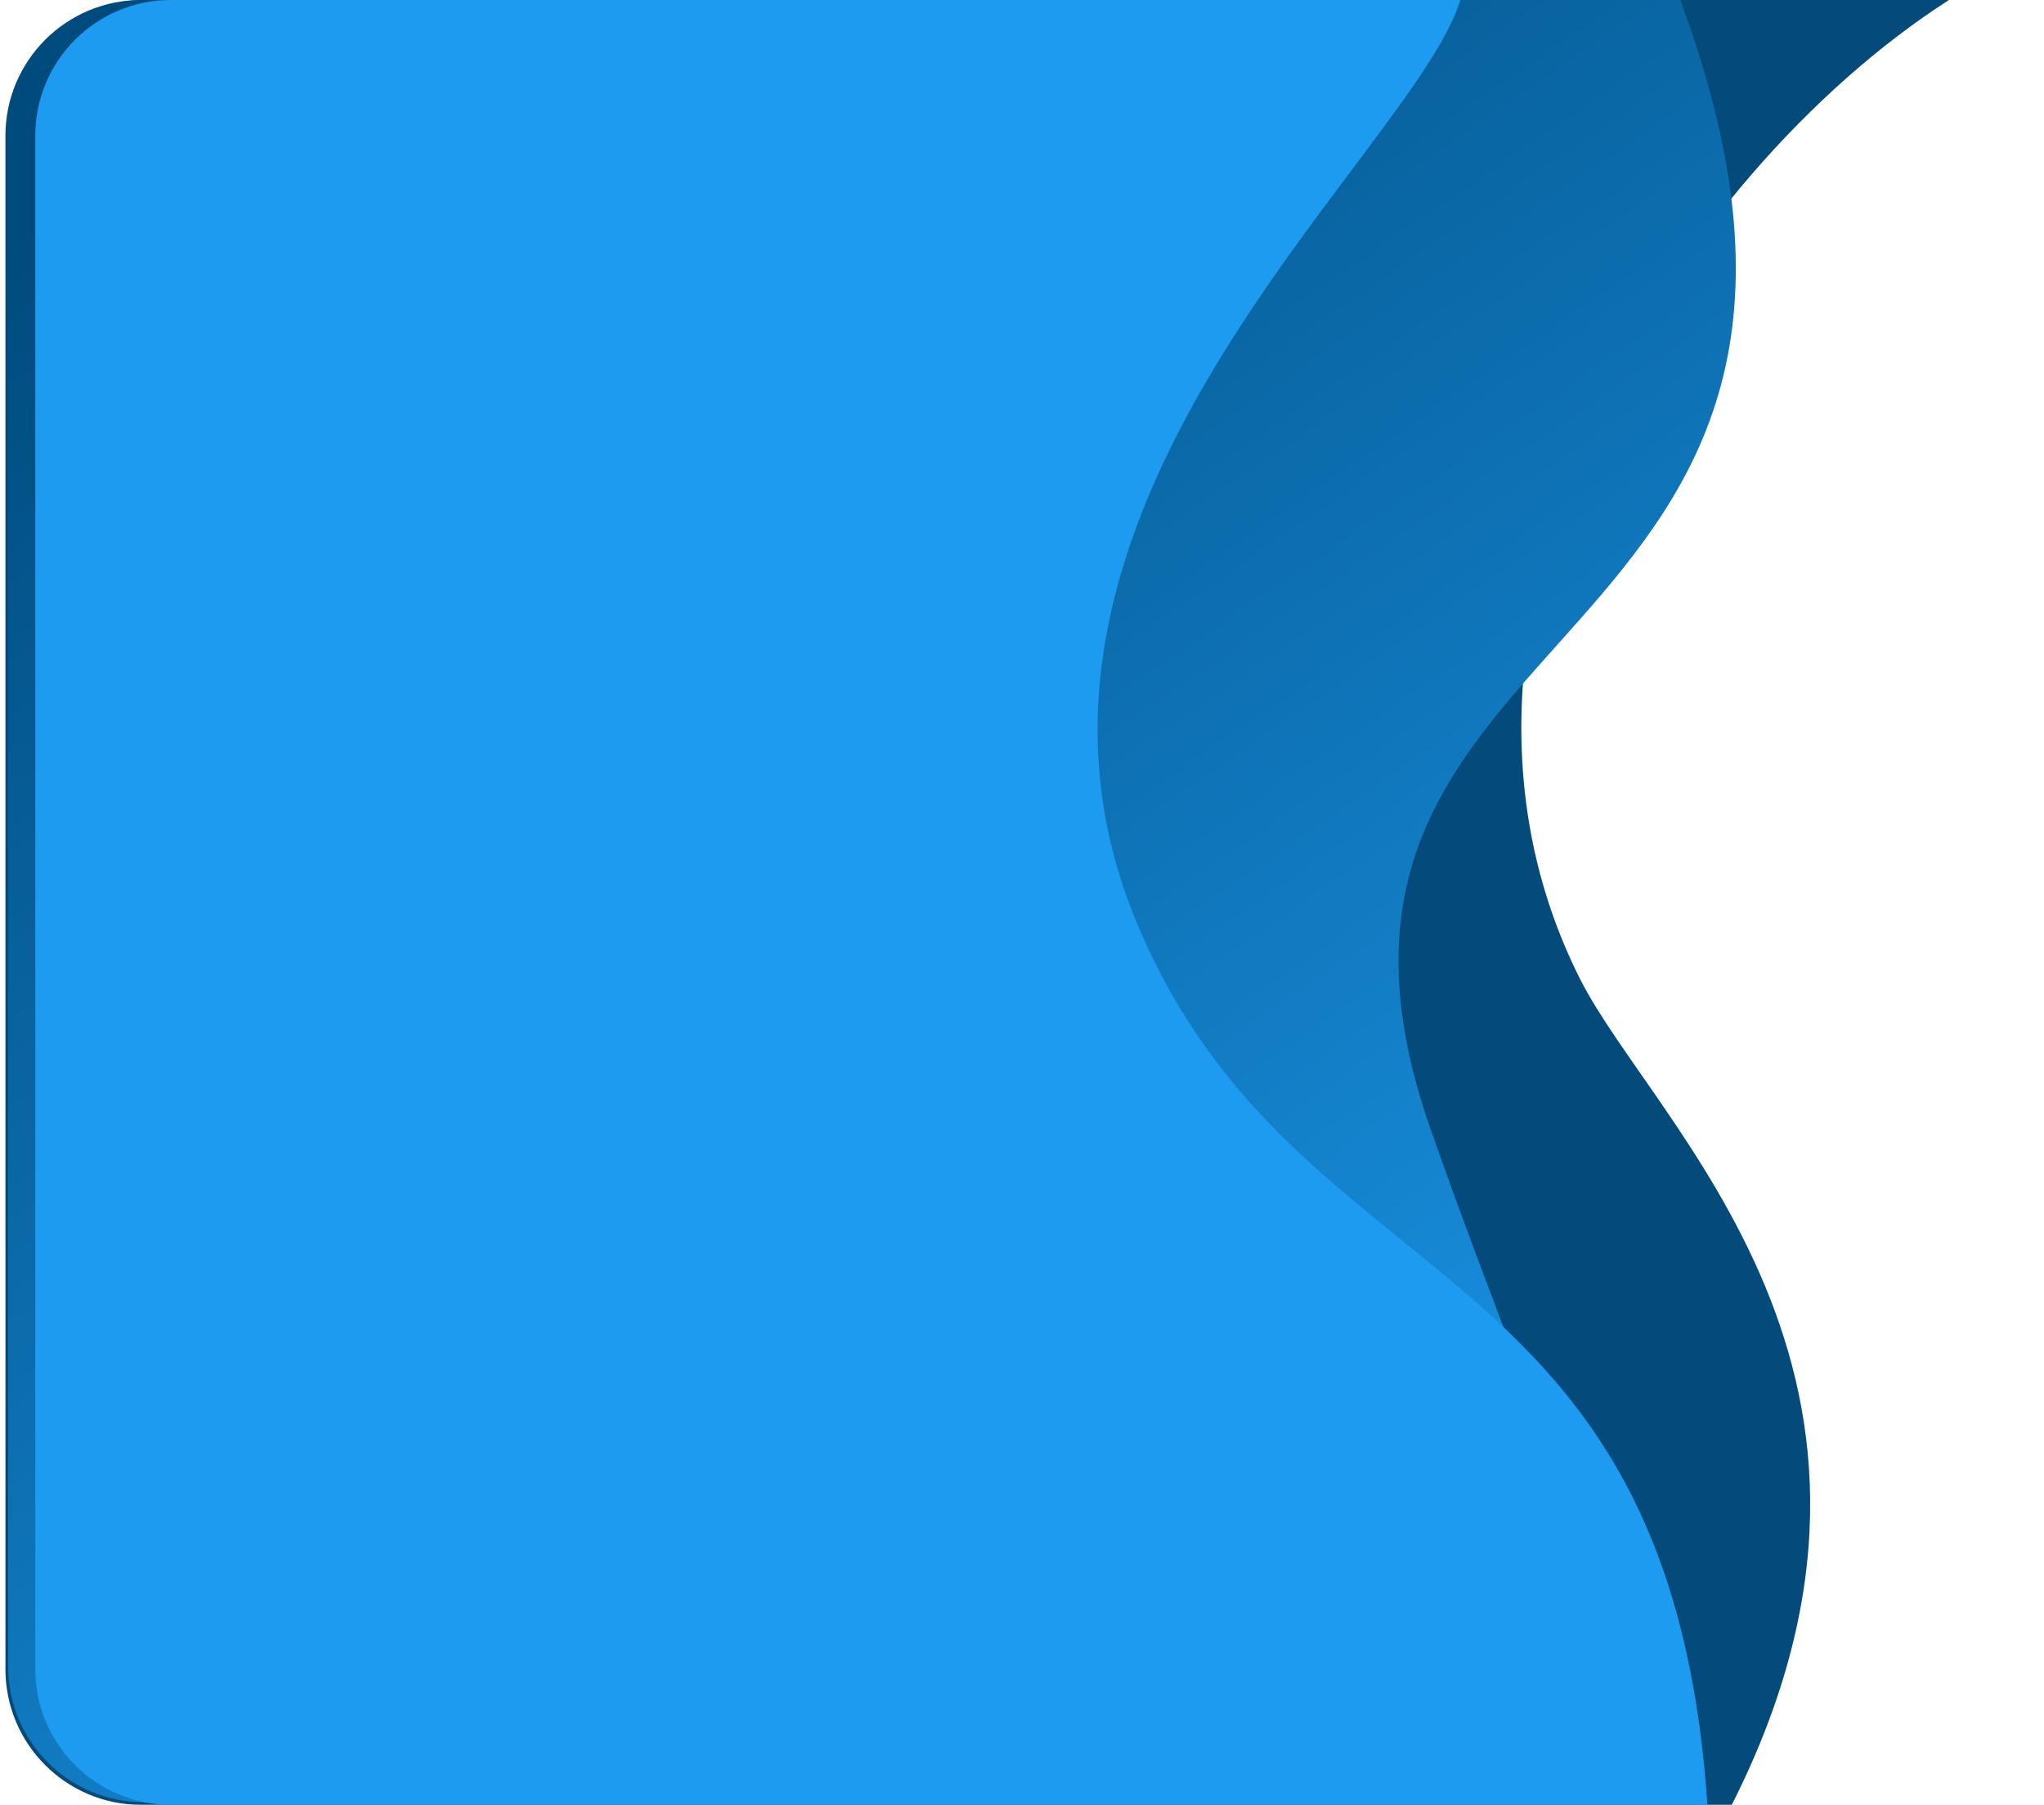 <svg width="753" height="665" viewBox="0 0 753 665" fill="none" xmlns="http://www.w3.org/2000/svg">
<g filter="url(#filter0_d_4563_7017)">
<path d="M580 360.542C512.612 226.34 615.971 64.096 716 0H50C22.386 0 0 22.386 0 50V615C0 642.614 22.386 665 50 665H635.977C716 506.762 607.228 414.765 580 360.542Z" fill="#044B7B"/>
</g>
<g filter="url(#filter1_d_4563_7017)">
<path d="M524 416C456 222 708 248 616 0H50C22.386 0 0 22.386 0 50V614C0 641.614 22.386 664 50 664H566C604 596 572.108 553.25 524 416Z" fill="url(#paint0_linear_4563_7017)"/>
</g>
<g filter="url(#filter2_d_4563_7017)">
<path d="M406 340.512C342 188.283 507.382 57.27 525 0H50C22.386 0 0 22.386 0 50V615C0 642.614 22.386 665 50 665H616C602 456.687 464.947 480.723 406 340.512Z" fill="#1D9BF0"/>
</g>
<defs>
<filter id="filter0_d_4563_7017" x="-33" y="-35" width="786" height="735" filterUnits="userSpaceOnUse" color-interpolation-filters="sRGB">
<feFlood flood-opacity="0" result="BackgroundImageFix"/>
<feColorMatrix in="SourceAlpha" type="matrix" values="0 0 0 0 0 0 0 0 0 0 0 0 0 0 0 0 0 0 127 0" result="hardAlpha"/>
<feOffset dx="2"/>
<feGaussianBlur stdDeviation="17.5"/>
<feComposite in2="hardAlpha" operator="out"/>
<feColorMatrix type="matrix" values="0 0 0 0 0 0 0 0 0 0 0 0 0 0 0 0 0 0 0.2 0"/>
<feBlend mode="normal" in2="BackgroundImageFix" result="effect1_dropShadow_4563_7017"/>
<feBlend mode="normal" in="SourceGraphic" in2="effect1_dropShadow_4563_7017" result="shape"/>
</filter>
<filter id="filter1_d_4563_7017" x="-22" y="-25" width="686.464" height="714" filterUnits="userSpaceOnUse" color-interpolation-filters="sRGB">
<feFlood flood-opacity="0" result="BackgroundImageFix"/>
<feColorMatrix in="SourceAlpha" type="matrix" values="0 0 0 0 0 0 0 0 0 0 0 0 0 0 0 0 0 0 127 0" result="hardAlpha"/>
<feOffset dx="3"/>
<feGaussianBlur stdDeviation="12.5"/>
<feComposite in2="hardAlpha" operator="out"/>
<feColorMatrix type="matrix" values="0 0 0 0 0 0 0 0 0 0 0 0 0 0 0 0 0 0 0.2 0"/>
<feBlend mode="normal" in2="BackgroundImageFix" result="effect1_dropShadow_4563_7017"/>
<feBlend mode="normal" in="SourceGraphic" in2="effect1_dropShadow_4563_7017" result="shape"/>
</filter>
<filter id="filter2_d_4563_7017" x="-42" y="-55" width="726" height="775" filterUnits="userSpaceOnUse" color-interpolation-filters="sRGB">
<feFlood flood-opacity="0" result="BackgroundImageFix"/>
<feColorMatrix in="SourceAlpha" type="matrix" values="0 0 0 0 0 0 0 0 0 0 0 0 0 0 0 0 0 0 127 0" result="hardAlpha"/>
<feOffset dx="13"/>
<feGaussianBlur stdDeviation="27.5"/>
<feComposite in2="hardAlpha" operator="out"/>
<feColorMatrix type="matrix" values="0 0 0 0 0 0 0 0 0 0 0 0 0 0 0 0 0 0 0.2 0"/>
<feBlend mode="normal" in2="BackgroundImageFix" result="effect1_dropShadow_4563_7017"/>
<feBlend mode="normal" in="SourceGraphic" in2="effect1_dropShadow_4563_7017" result="shape"/>
</filter>
<linearGradient id="paint0_linear_4563_7017" x1="192.44" y1="-46" x2="652.765" y2="625.357" gradientUnits="userSpaceOnUse">
<stop stop-color="#004B7D"/>
<stop offset="1" stop-color="#1D9BF0"/>
</linearGradient>
</defs>
</svg>
